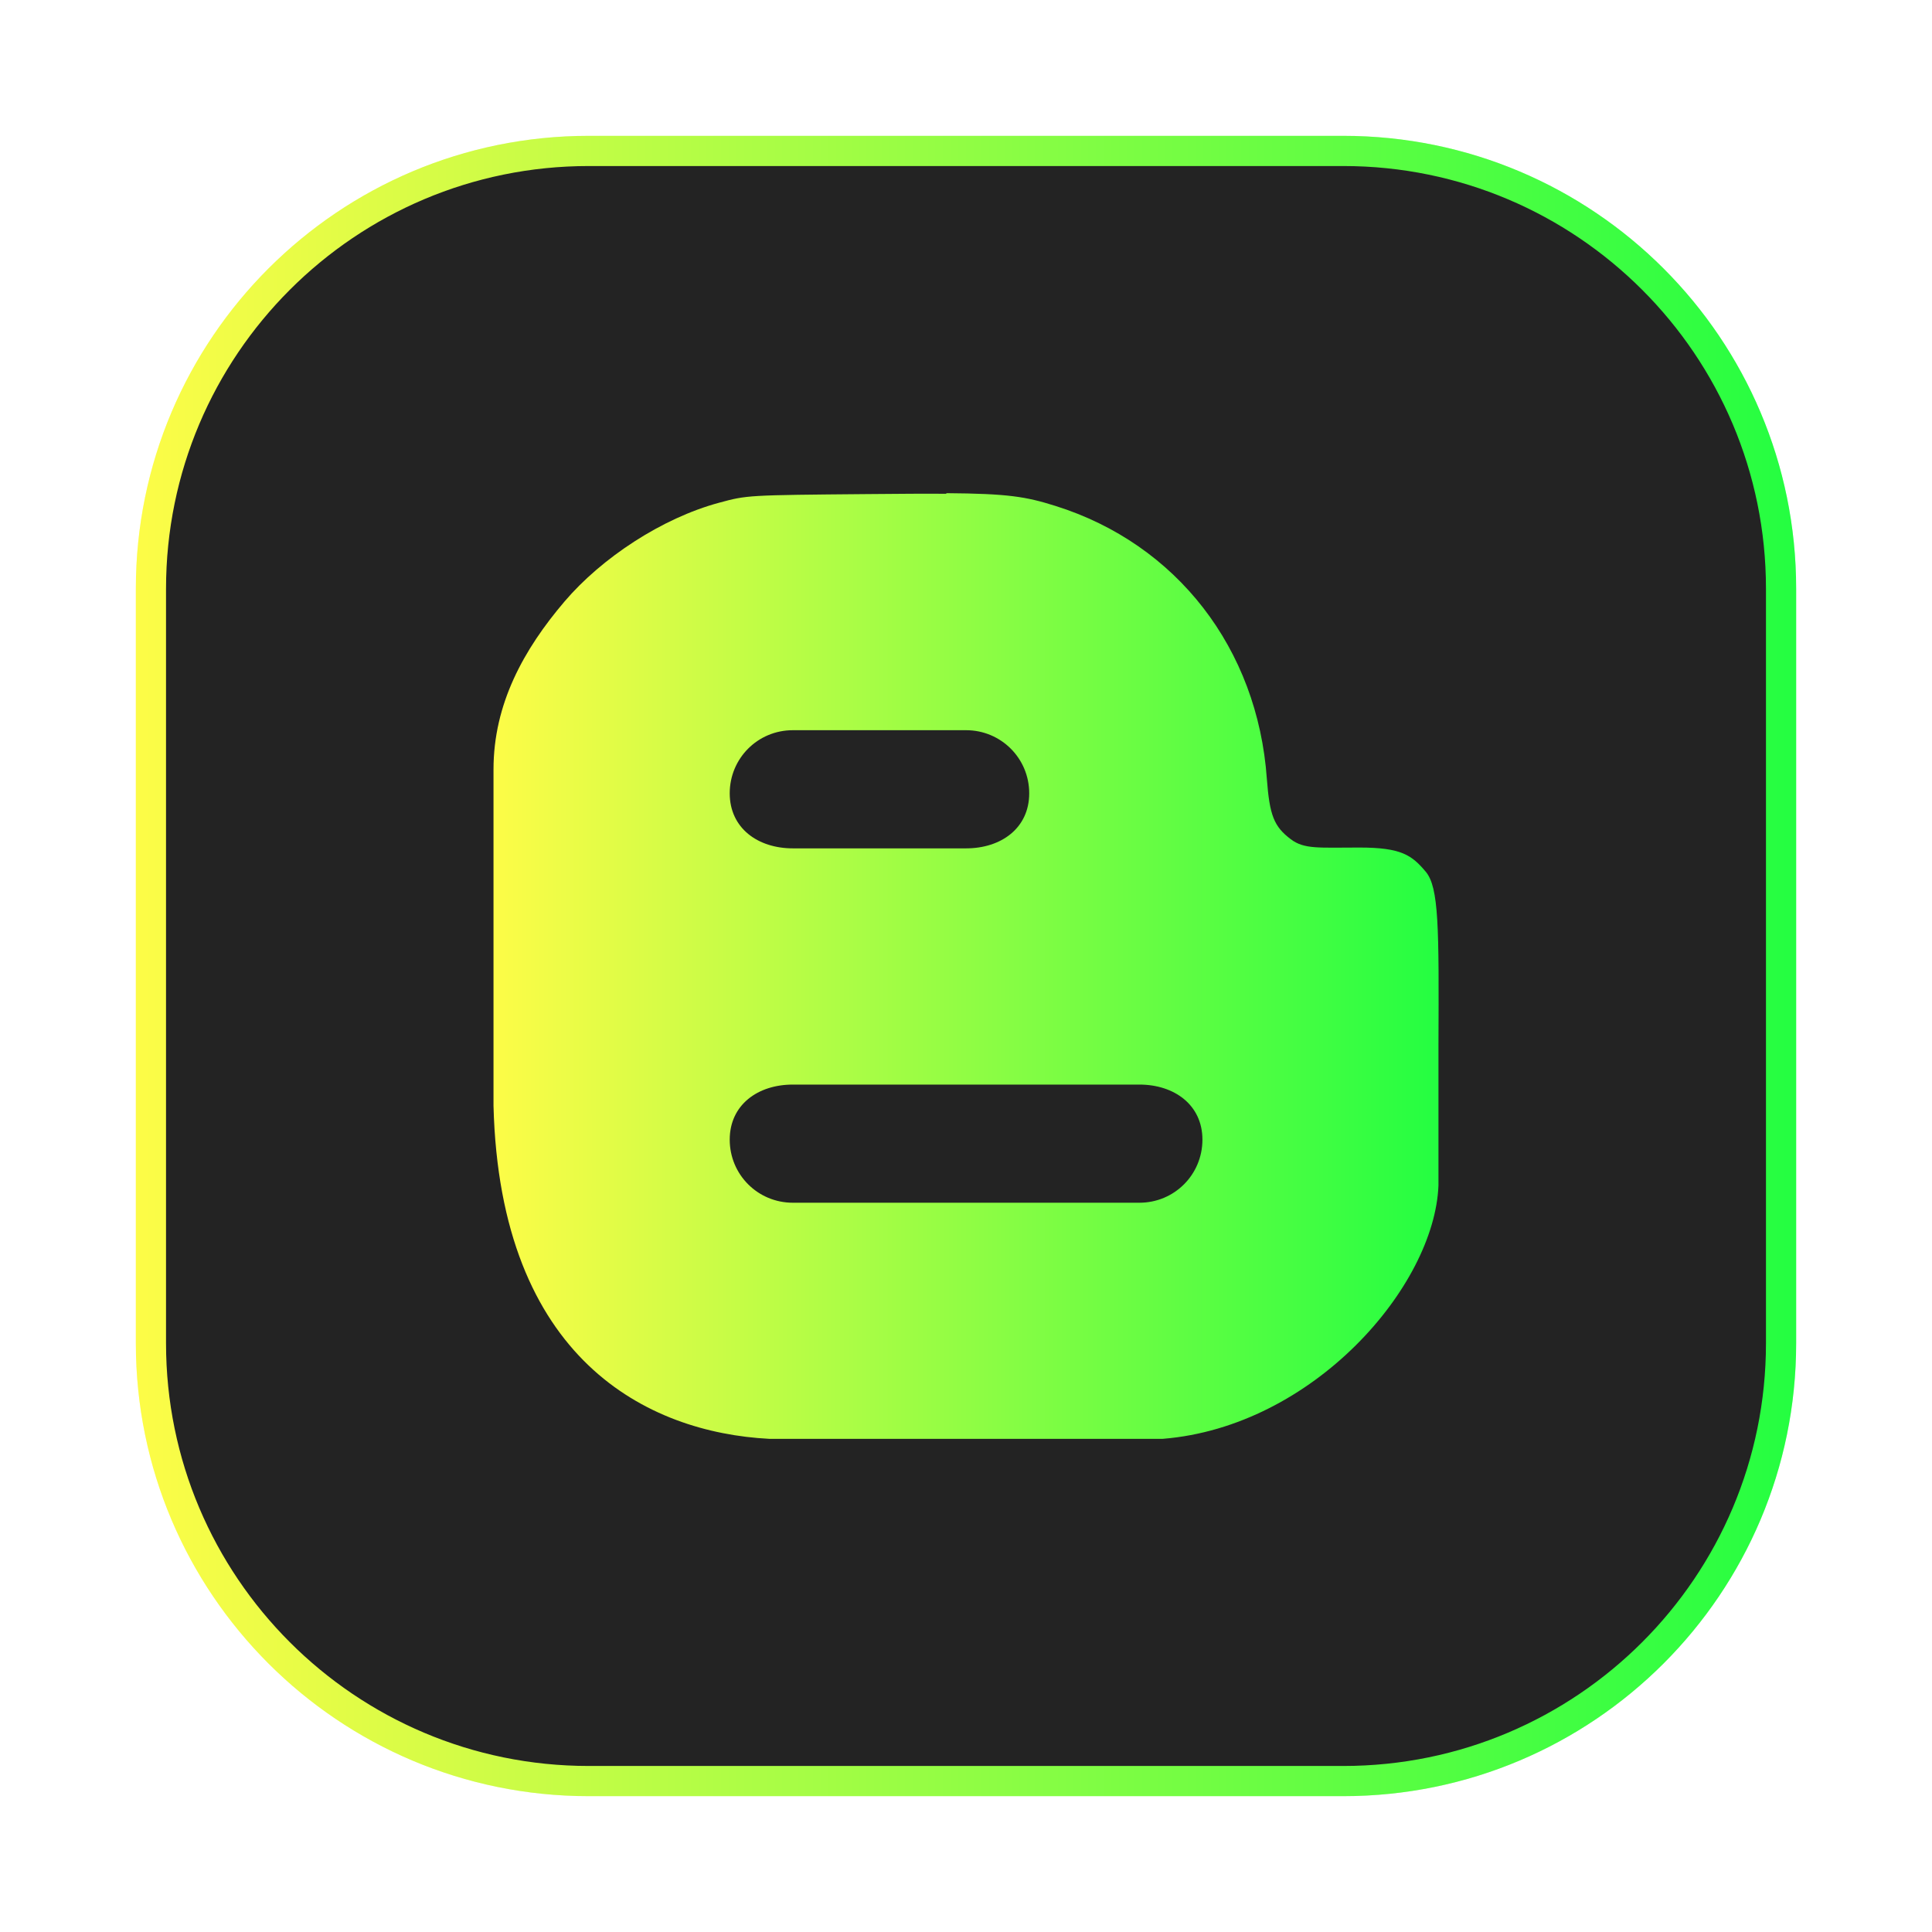 <svg width="64" height="64" viewBox="0 0 64 64" fill="none" xmlns="http://www.w3.org/2000/svg">
<g clip-path="url(#clip0_4_21856)">
<g opacity="0.3" filter="url(#filter0_f_4_21856)">
<path d="M44.5 4.5H19.5C11.216 4.5 4.5 11.216 4.5 19.5V44.5C4.5 52.784 11.216 59.5 19.5 59.5H44.5C52.784 59.5 59.5 52.784 59.5 44.5V19.5C59.5 11.216 52.784 4.5 44.5 4.5Z" fill="url(#paint0_linear_4_21856)"/>
</g>
<path d="M19.5 5H44.5C52.508 5 59 11.492 59 19.5V44.5C59 52.508 52.508 59 44.5 59H19.5C11.492 59 5 52.508 5 44.5V19.5C5 11.492 11.492 5 19.5 5Z" fill="#232323" stroke="url(#paint1_linear_4_21856)"/>
<path d="M31.353 16.357C30.671 16.351 29.824 16.357 28.749 16.367C24.75 16.402 24.75 16.402 23.823 16.653C21.928 17.163 19.931 18.482 18.702 19.924C17.347 21.514 16.348 23.318 16.348 25.489V36.632C16.562 45.048 21.469 47.454 25.478 47.663H38.521C43.509 47.26 47.524 42.614 47.651 39.265V34.598C47.668 30.731 47.668 29.396 47.229 28.876C46.77 28.331 46.424 28.076 45.038 28.076C43.688 28.076 43.204 28.138 42.76 27.801C42.199 27.379 42.057 27.007 41.966 25.799C41.661 21.478 38.975 18.019 34.965 16.76C33.982 16.45 33.391 16.352 31.343 16.337M26.263 24.189H32.005C33.156 24.189 34.094 25.117 34.094 26.279C34.094 27.436 33.161 28.103 32.005 28.103H26.263C25.106 28.103 24.173 27.435 24.173 26.279C24.173 25.122 25.101 24.189 26.263 24.189ZM26.263 35.928H37.743C38.9 35.928 39.832 36.602 39.832 37.752C39.832 38.909 38.905 39.842 37.743 39.842H26.263C25.106 39.842 24.173 38.914 24.173 37.752C24.173 36.6 25.101 35.928 26.263 35.928Z" fill="url(#paint2_linear_4_21856)"/>
</g>
<defs>
<filter id="filter0_f_4_21856" x="3.263" y="3.263" width="57.475" height="57.475" filterUnits="userSpaceOnUse" color-interpolation-filters="sRGB">
<feFlood flood-opacity="0" result="BackgroundImageFix"/>
<feBlend mode="normal" in="SourceGraphic" in2="BackgroundImageFix" result="shape"/>
<feGaussianBlur stdDeviation="0.619" result="effect1_foregroundBlur_4_21856"/>
</filter>
<linearGradient id="paint0_linear_4_21856" x1="4.5" y1="32" x2="59.5" y2="32" gradientUnits="userSpaceOnUse">
<stop stop-color="#FDFC47"/>
<stop offset="1" stop-color="#24FE41"/>
</linearGradient>
<linearGradient id="paint1_linear_4_21856" x1="4.5" y1="32" x2="59.5" y2="32" gradientUnits="userSpaceOnUse">
<stop stop-color="#FDFC47"/>
<stop offset="1" stop-color="#24FE41"/>
</linearGradient>
<linearGradient id="paint2_linear_4_21856" x1="16.348" y1="32" x2="47.656" y2="32" gradientUnits="userSpaceOnUse">
<stop stop-color="#FDFC47"/>
<stop offset="1" stop-color="#24FE41"/>
</linearGradient>
<clipPath id="clip0_4_21856">
<rect width="64" height="64" fill="white"/>
</clipPath>
</defs>
</svg>

